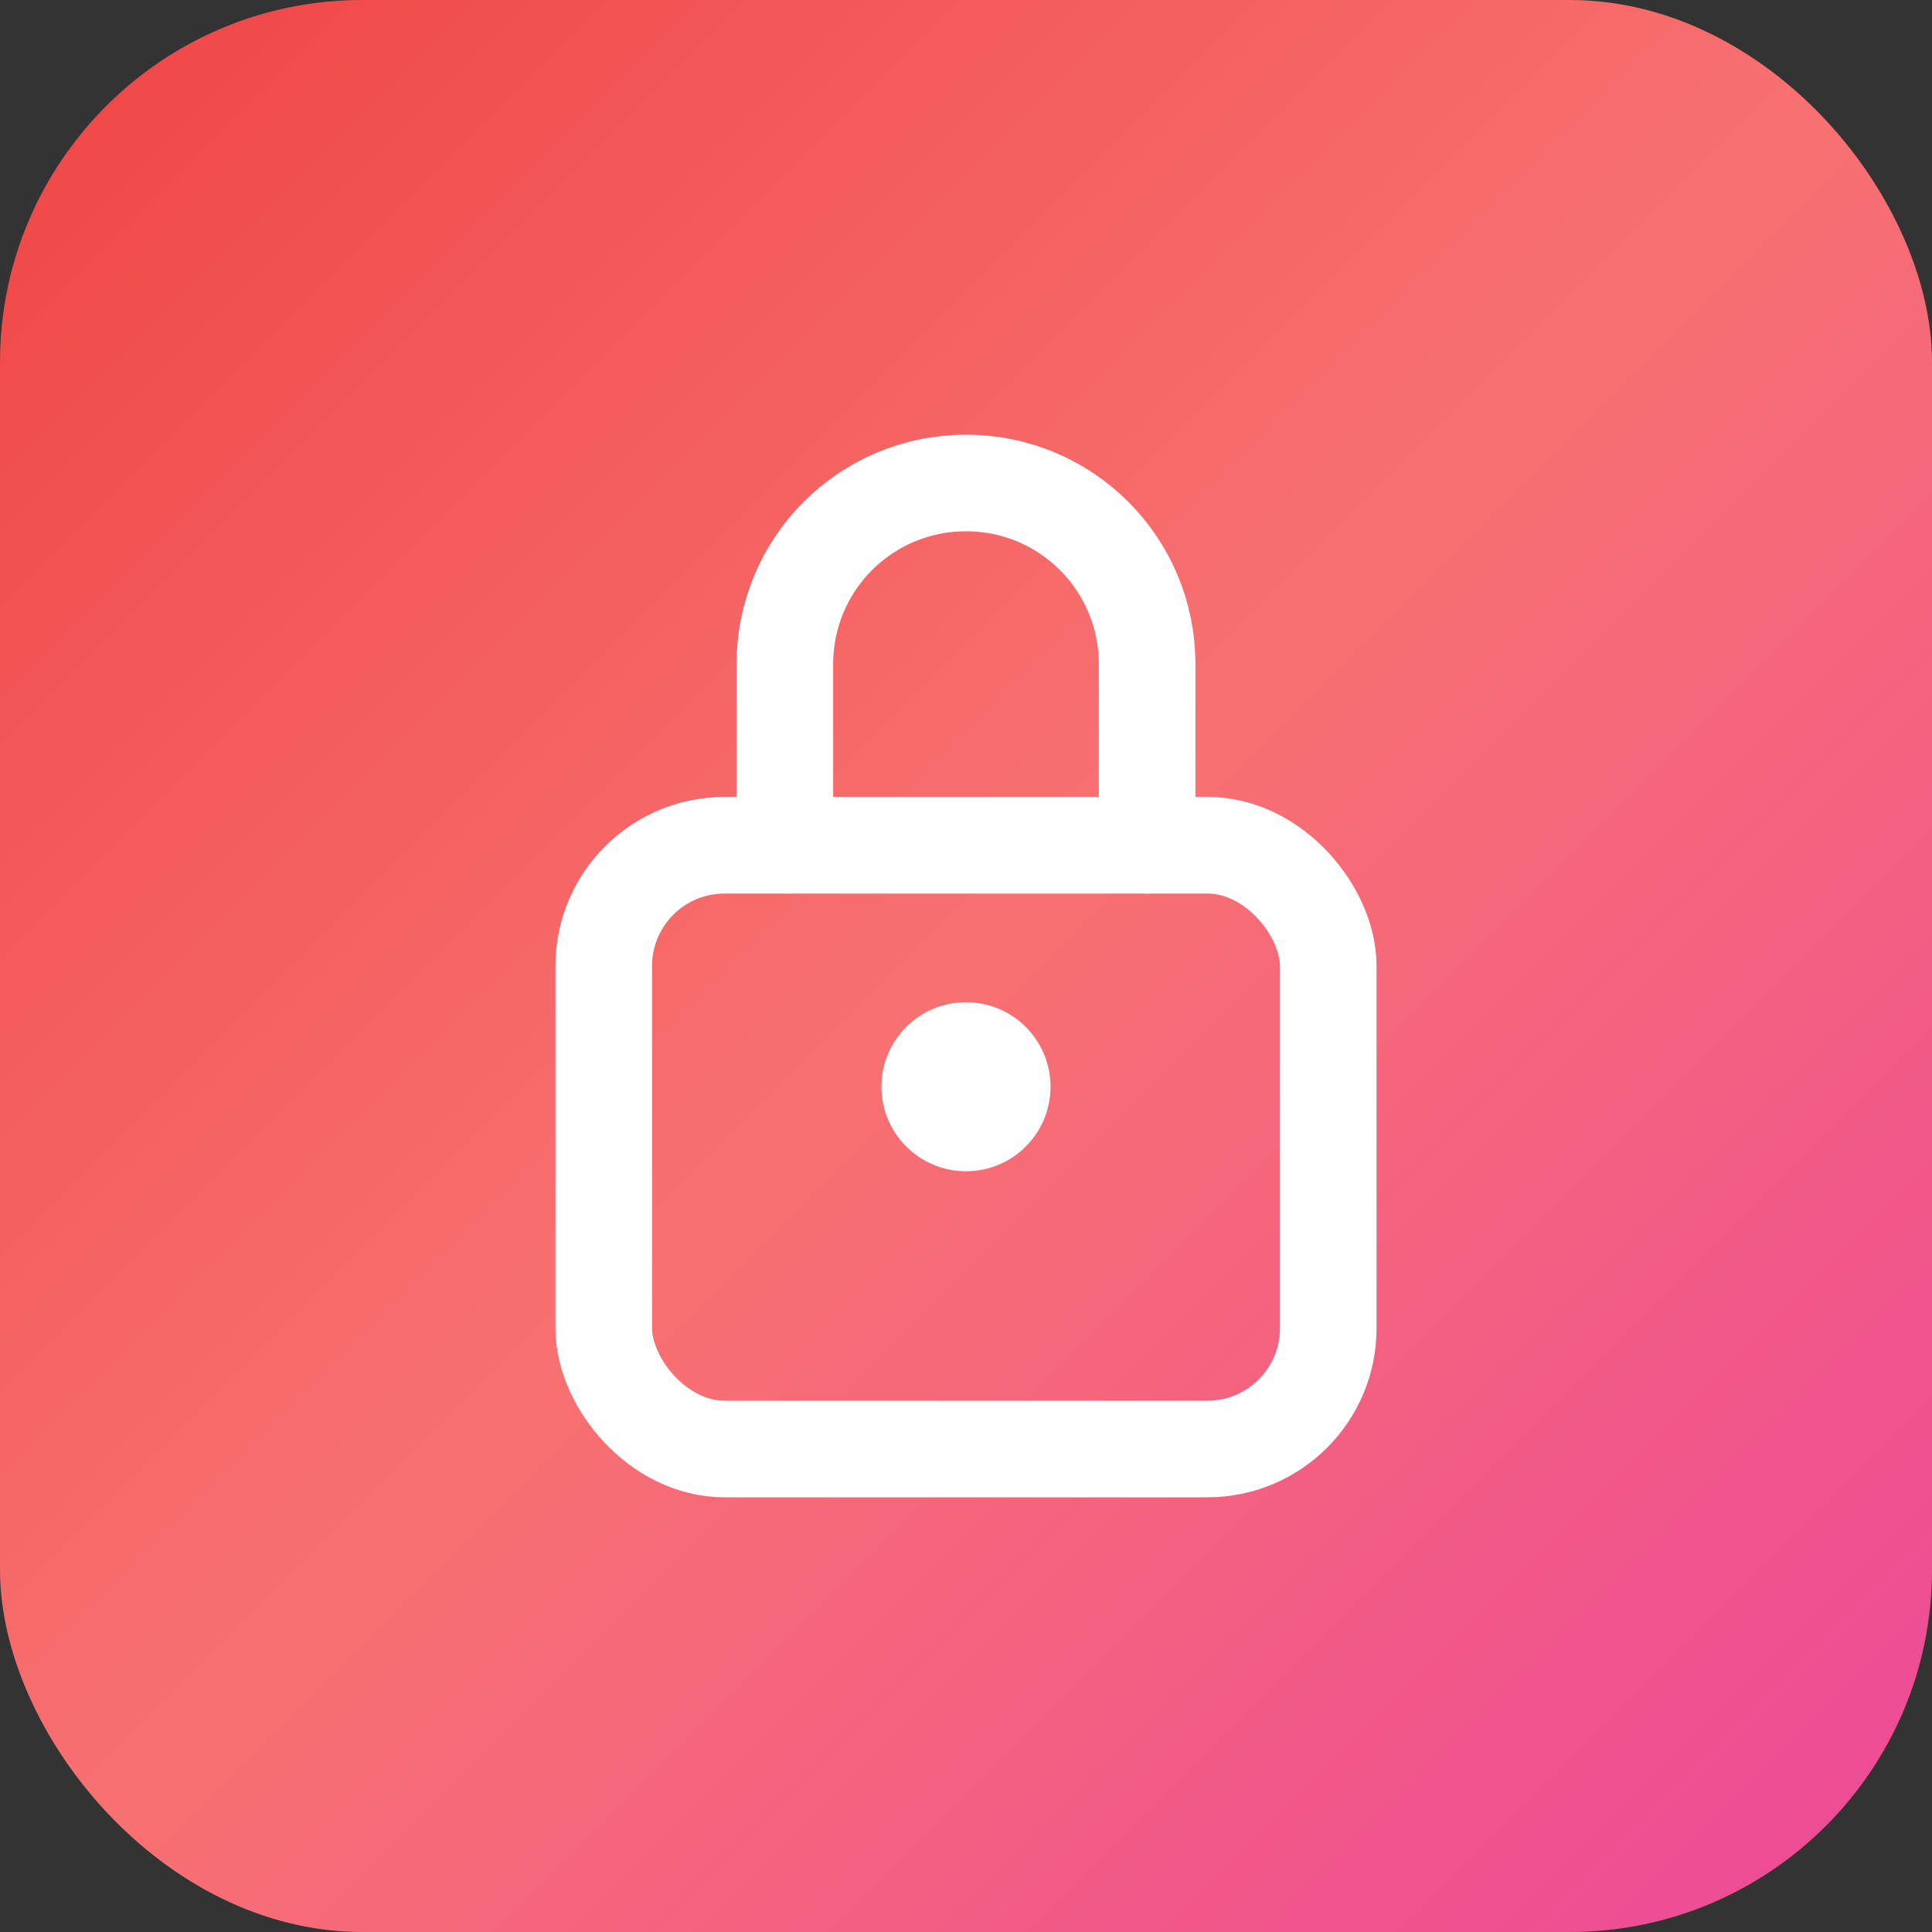 <svg width="16" height="16" viewBox="0 0 16 16" fill="none" xmlns="http://www.w3.org/2000/svg">
  <rect x="0" y="0" width="16" height="16" fill="#333333" stroke="none"/>
  <defs>
    <linearGradient id="gradient16" x1="0%" y1="0%" x2="100%" y2="100%">
      <stop offset="0%" style="stop-color:#ef4444;stop-opacity:1" />
      <stop offset="50%" style="stop-color:#f87171;stop-opacity:1" />
      <stop offset="100%" style="stop-color:#ec4899;stop-opacity:1" />
    </linearGradient>
  </defs>
  
  <!-- Fundo com bordas arredondadas -->
  <rect width="16" height="16" rx="3" fill="url(#gradient16)" />
  
  <!-- Ícone de cadeado simplificado -->
  <g fill="white">
    <!-- Corpo do cadeado -->
    <rect x="5" y="7" width="6" height="5" rx="1" stroke="white" stroke-width="0.8" fill="none"/>
    
    <!-- Arco do cadeado -->
    <path d="M6.5 7V5.5C6.5 4.67 7.17 4 8 4C8.83 4 9.5 4.67 9.5 5.5V7" 
          stroke="white" 
          stroke-width="0.8" 
          stroke-linecap="round" 
          fill="none"/>
    
    <!-- Ponto da fechadura -->
    <circle cx="8" cy="9" r="0.7" fill="white"/>
  </g>
</svg> 